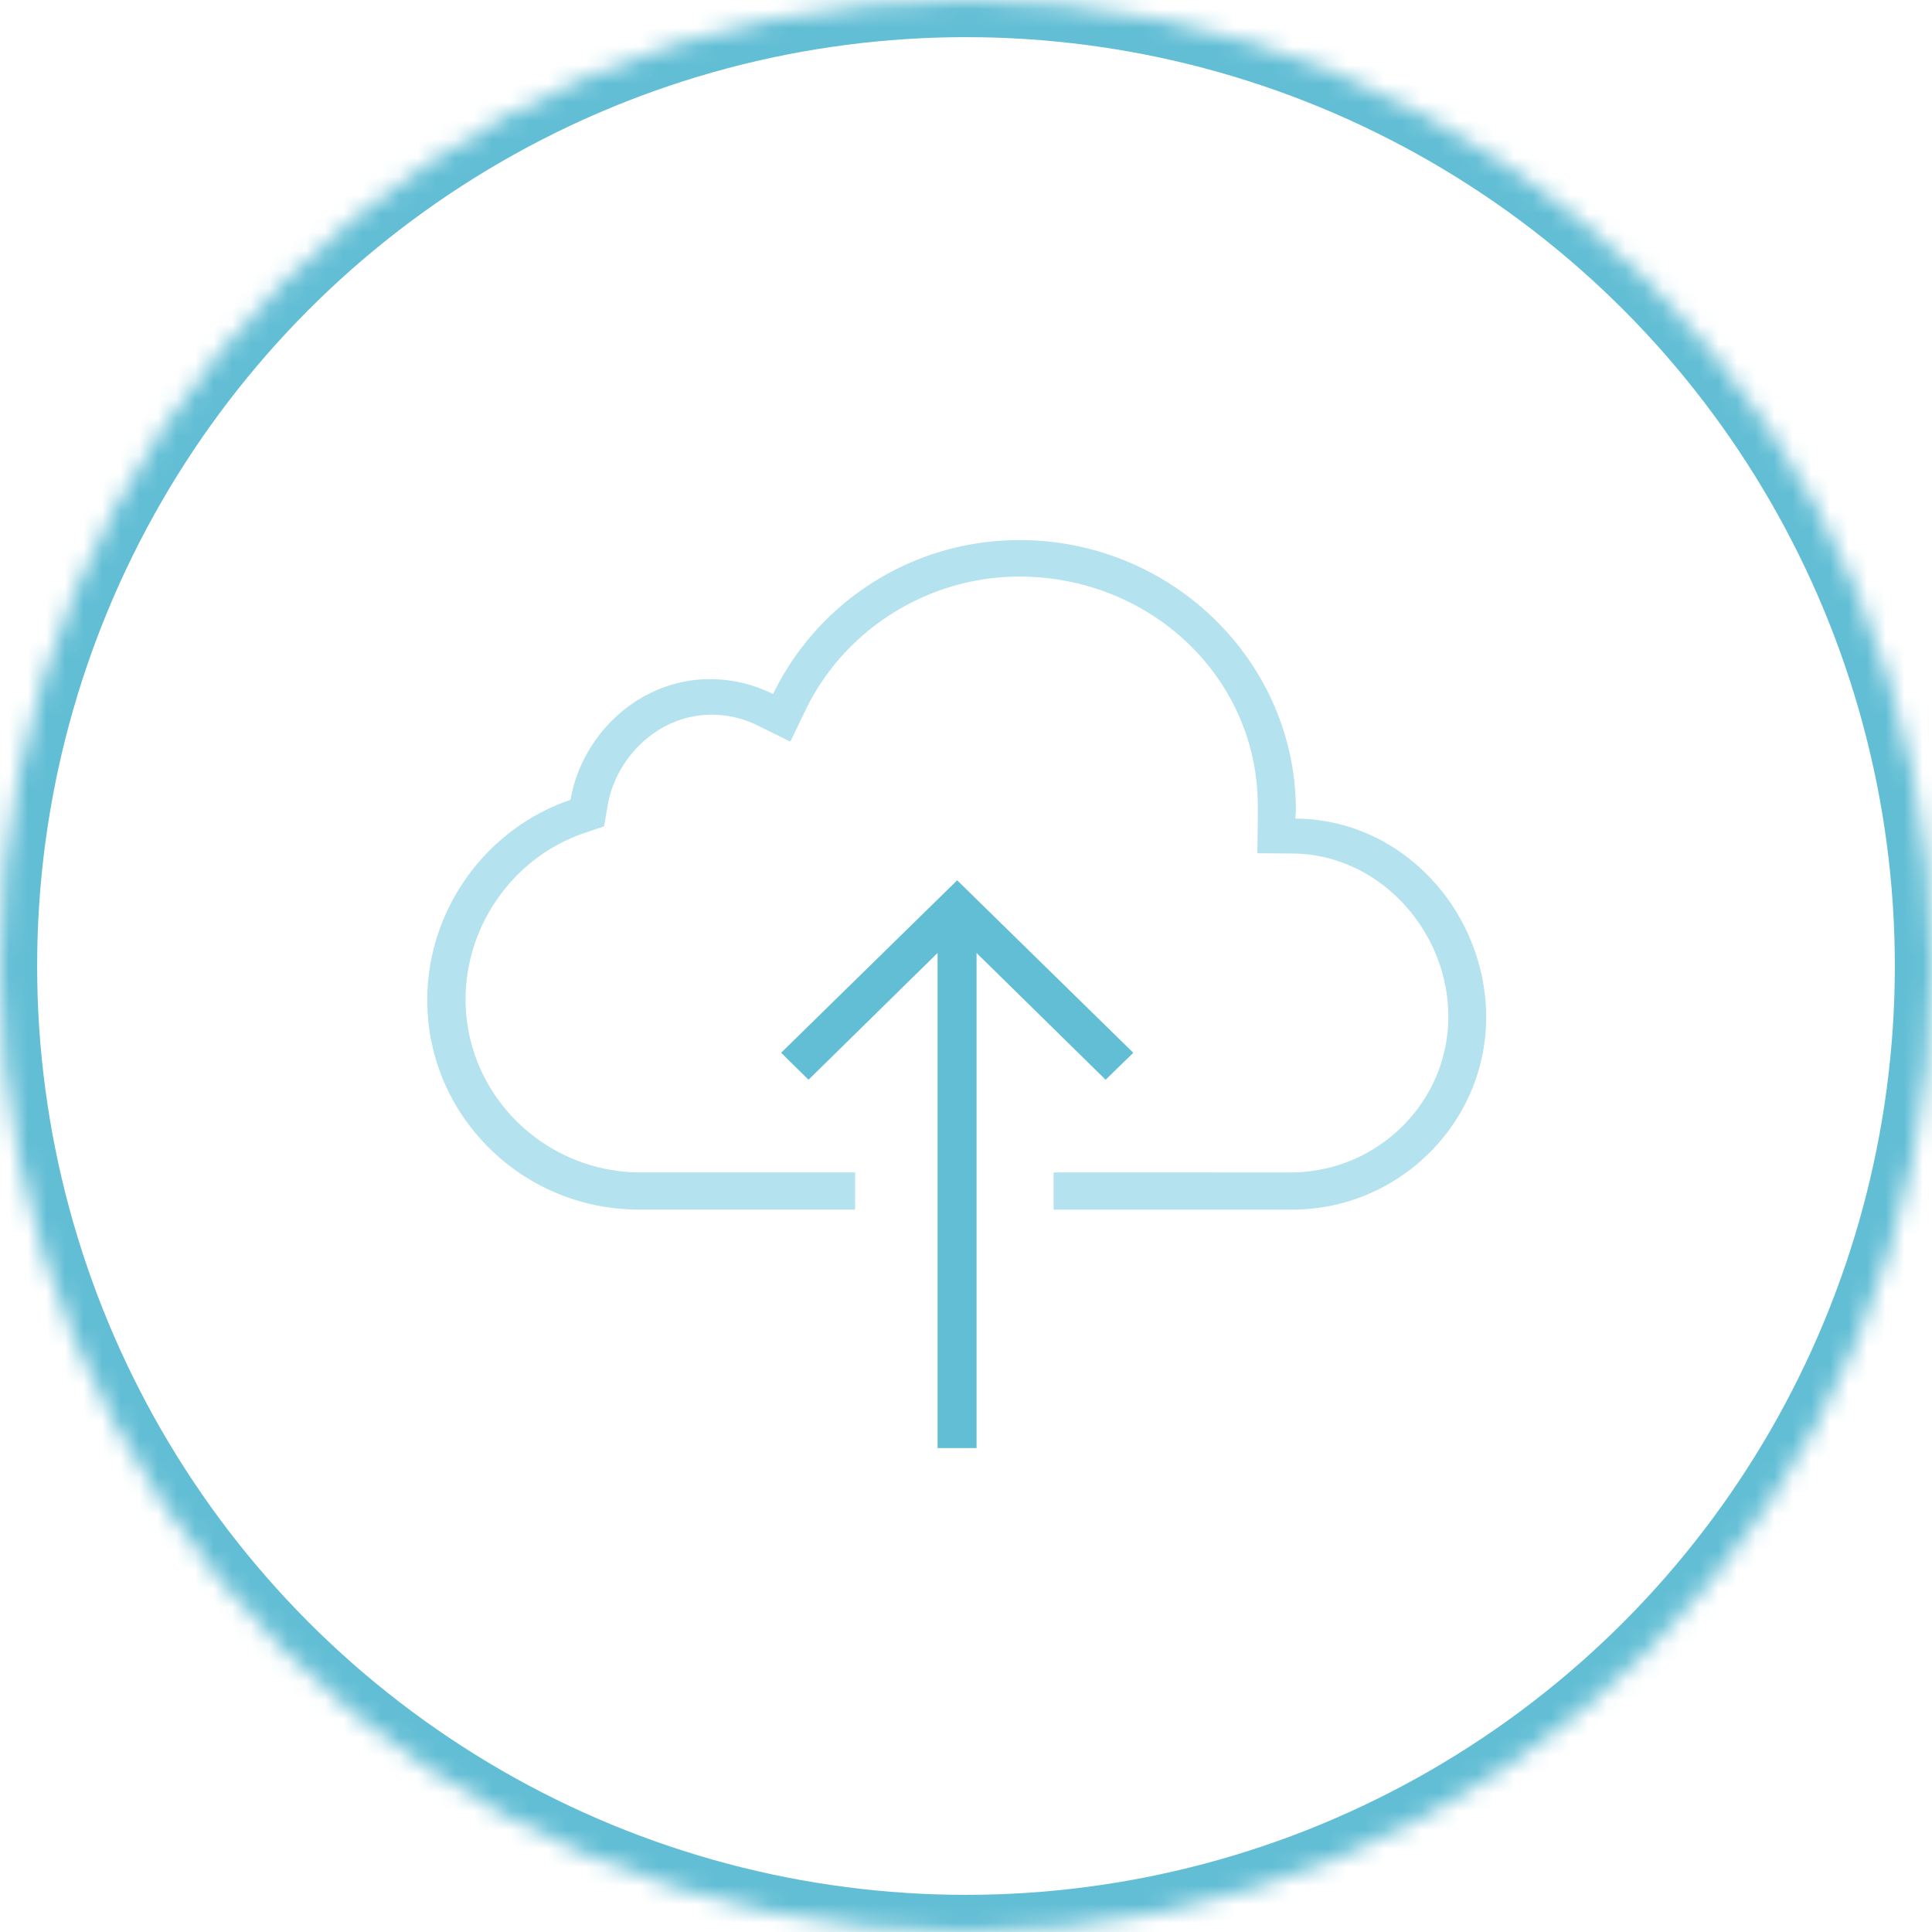 <svg width='104' height='104' viewBox='0 0 104 104' xmlns='http://www.w3.org/2000/svg' xmlns:xlink='http://www.w3.org/1999/xlink'><title>icn_file_upload</title><defs><circle id='a' cx='52' cy='52' r='52'/><mask id='b' x='0' y='0' width='104' height='104' fill='#fff'><use xlink:href='#a'/></mask></defs><g fill='none' fill-rule='evenodd'><use stroke='#62BED5' mask='url(#b)' stroke-width='4' xlink:href='#a'/><path fill='#62BED5' d='M43.523 58.121l-1.476-1.45 9.478-9.284 9.48 9.285-1.49 1.45-6.946-6.823V77.95h-2.1V51.299z'/><path d='M69.732 44.07c0-.15.026-.3.026-.45 0-8.035-6.718-14.545-14.86-14.545a14.72 14.72 0 0 0-13.284 8.285 7.599 7.599 0 0 0-3.41-.8c-3.766 0-6.883 2.949-7.494 6.498C26.232 44.57 23 48.893 23 53.842c0 6.21 5.102 11.271 11.4 11.271h11.629v-2H34.502c-5.204 0-9.44-4.185-9.44-9.321 0-3.974 2.57-7.648 6.386-8.947l1.069-.363.19-1.1c.459-2.698 2.813-4.91 5.586-4.91.878 0 1.743.2 2.532.6l1.718.85.827-1.713c2.112-4.36 6.629-7.172 11.502-7.172 7.036 0 12.837 5.41 12.837 12.358 0 1.662-.025 2.537-.025 2.537l1.934.012c4.657.063 8.346 4.174 8.346 8.785 0 4.598-3.791 8.36-8.46 8.385H56.715v2h12.851C75.292 65.113 80 60.451 80 54.765c0-5.685-4.517-10.683-10.268-10.696z' fill='#B4E2EE'/></g></svg>